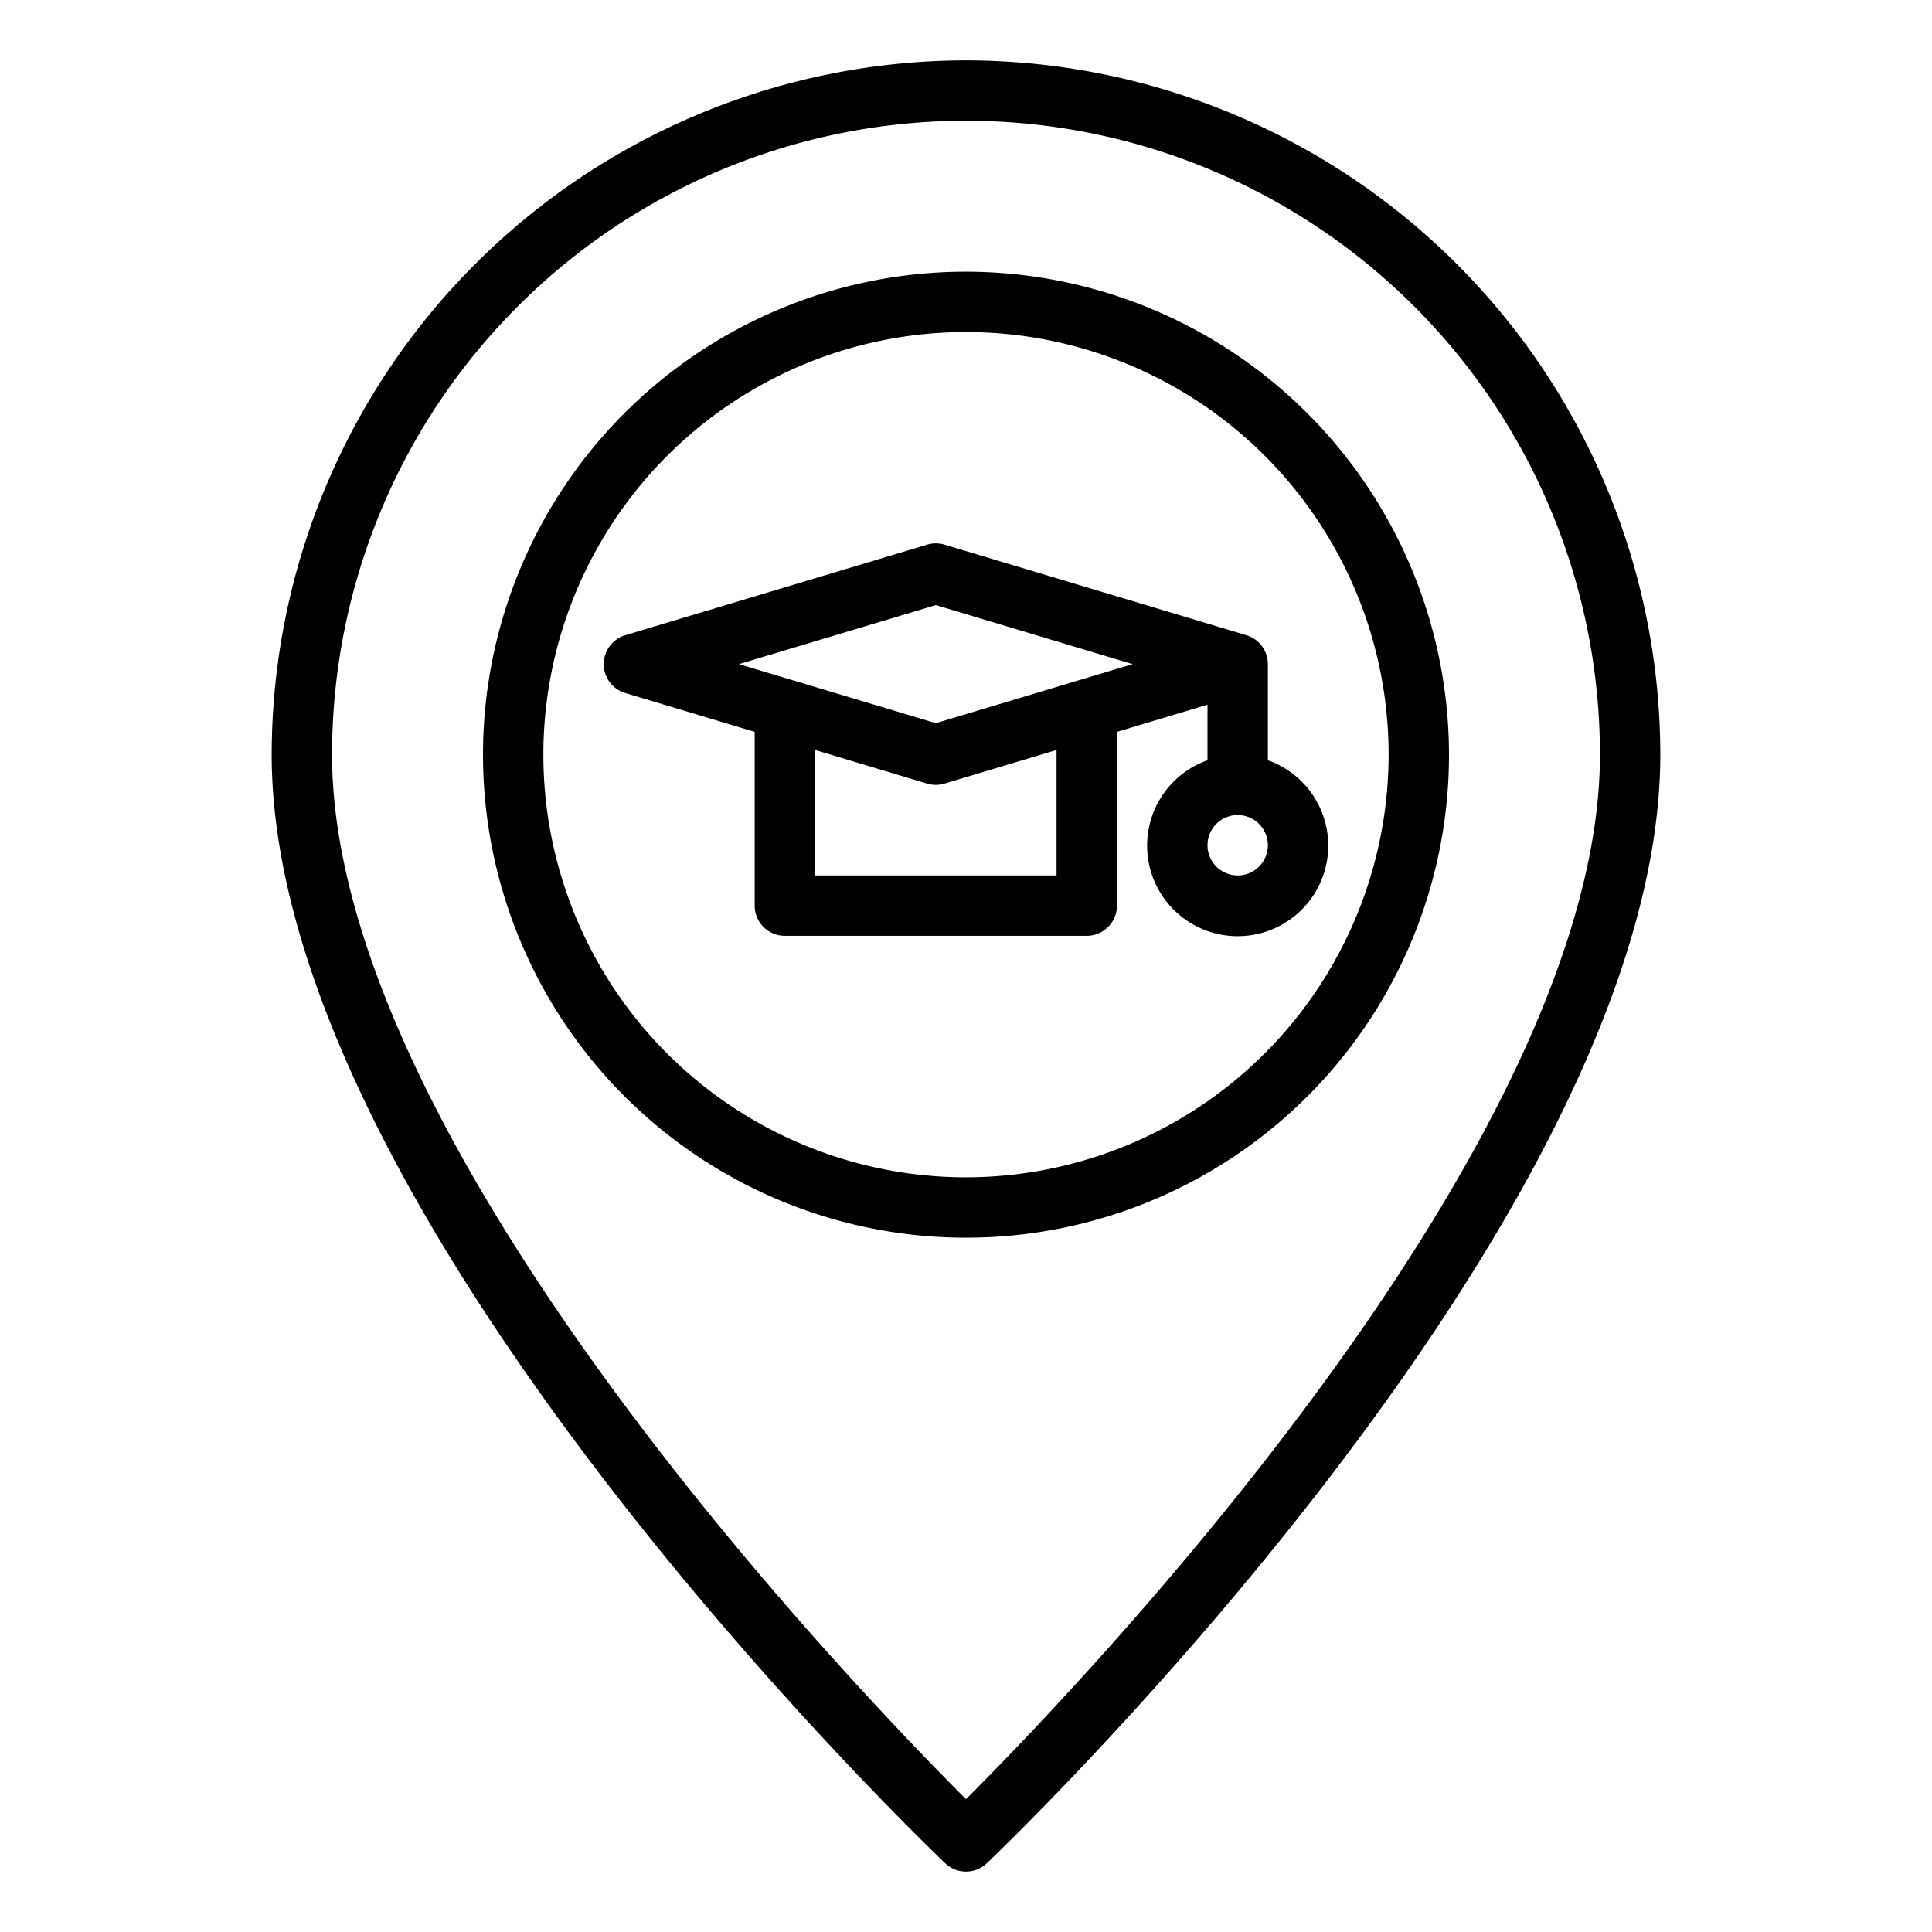 <svg xmlns="http://www.w3.org/2000/svg" viewBox="0 0 64 64" x="0px" y="0px"><g><path d="M32,9A16,16,0,1,0,48,25,16.019,16.019,0,0,0,32,9Zm0,30A14,14,0,1,1,46,25,14.015,14.015,0,0,1,32,39Z"></path><path d="M32,2A23.026,23.026,0,0,0,9,25C9,40.252,30.4,60.854,31.31,61.723a1,1,0,0,0,1.38,0C33.6,60.854,55,40.252,55,25A23.026,23.026,0,0,0,32,2Zm0,57.6C28.3,55.9,11,37.923,11,25a21,21,0,0,1,42,0C53,37.923,35.7,55.9,32,59.6Z"></path><path d="M42,25.184V22a1,1,0,0,0-.713-.958l-10-3a1,1,0,0,0-.574,0l-10,3a1,1,0,0,0,0,1.916L25,24.244V30a1,1,0,0,0,1,1H36a1,1,0,0,0,1-1V24.244l3-.9v1.84a3,3,0,1,0,2,0ZM35,29H27V24.844l3.713,1.114a1,1,0,0,0,.574,0L35,24.844Zm-4-5.044L24.48,22,31,20.044,37.52,22ZM41,29a1,1,0,1,1,1-1A1,1,0,0,1,41,29Z"></path></g></svg>